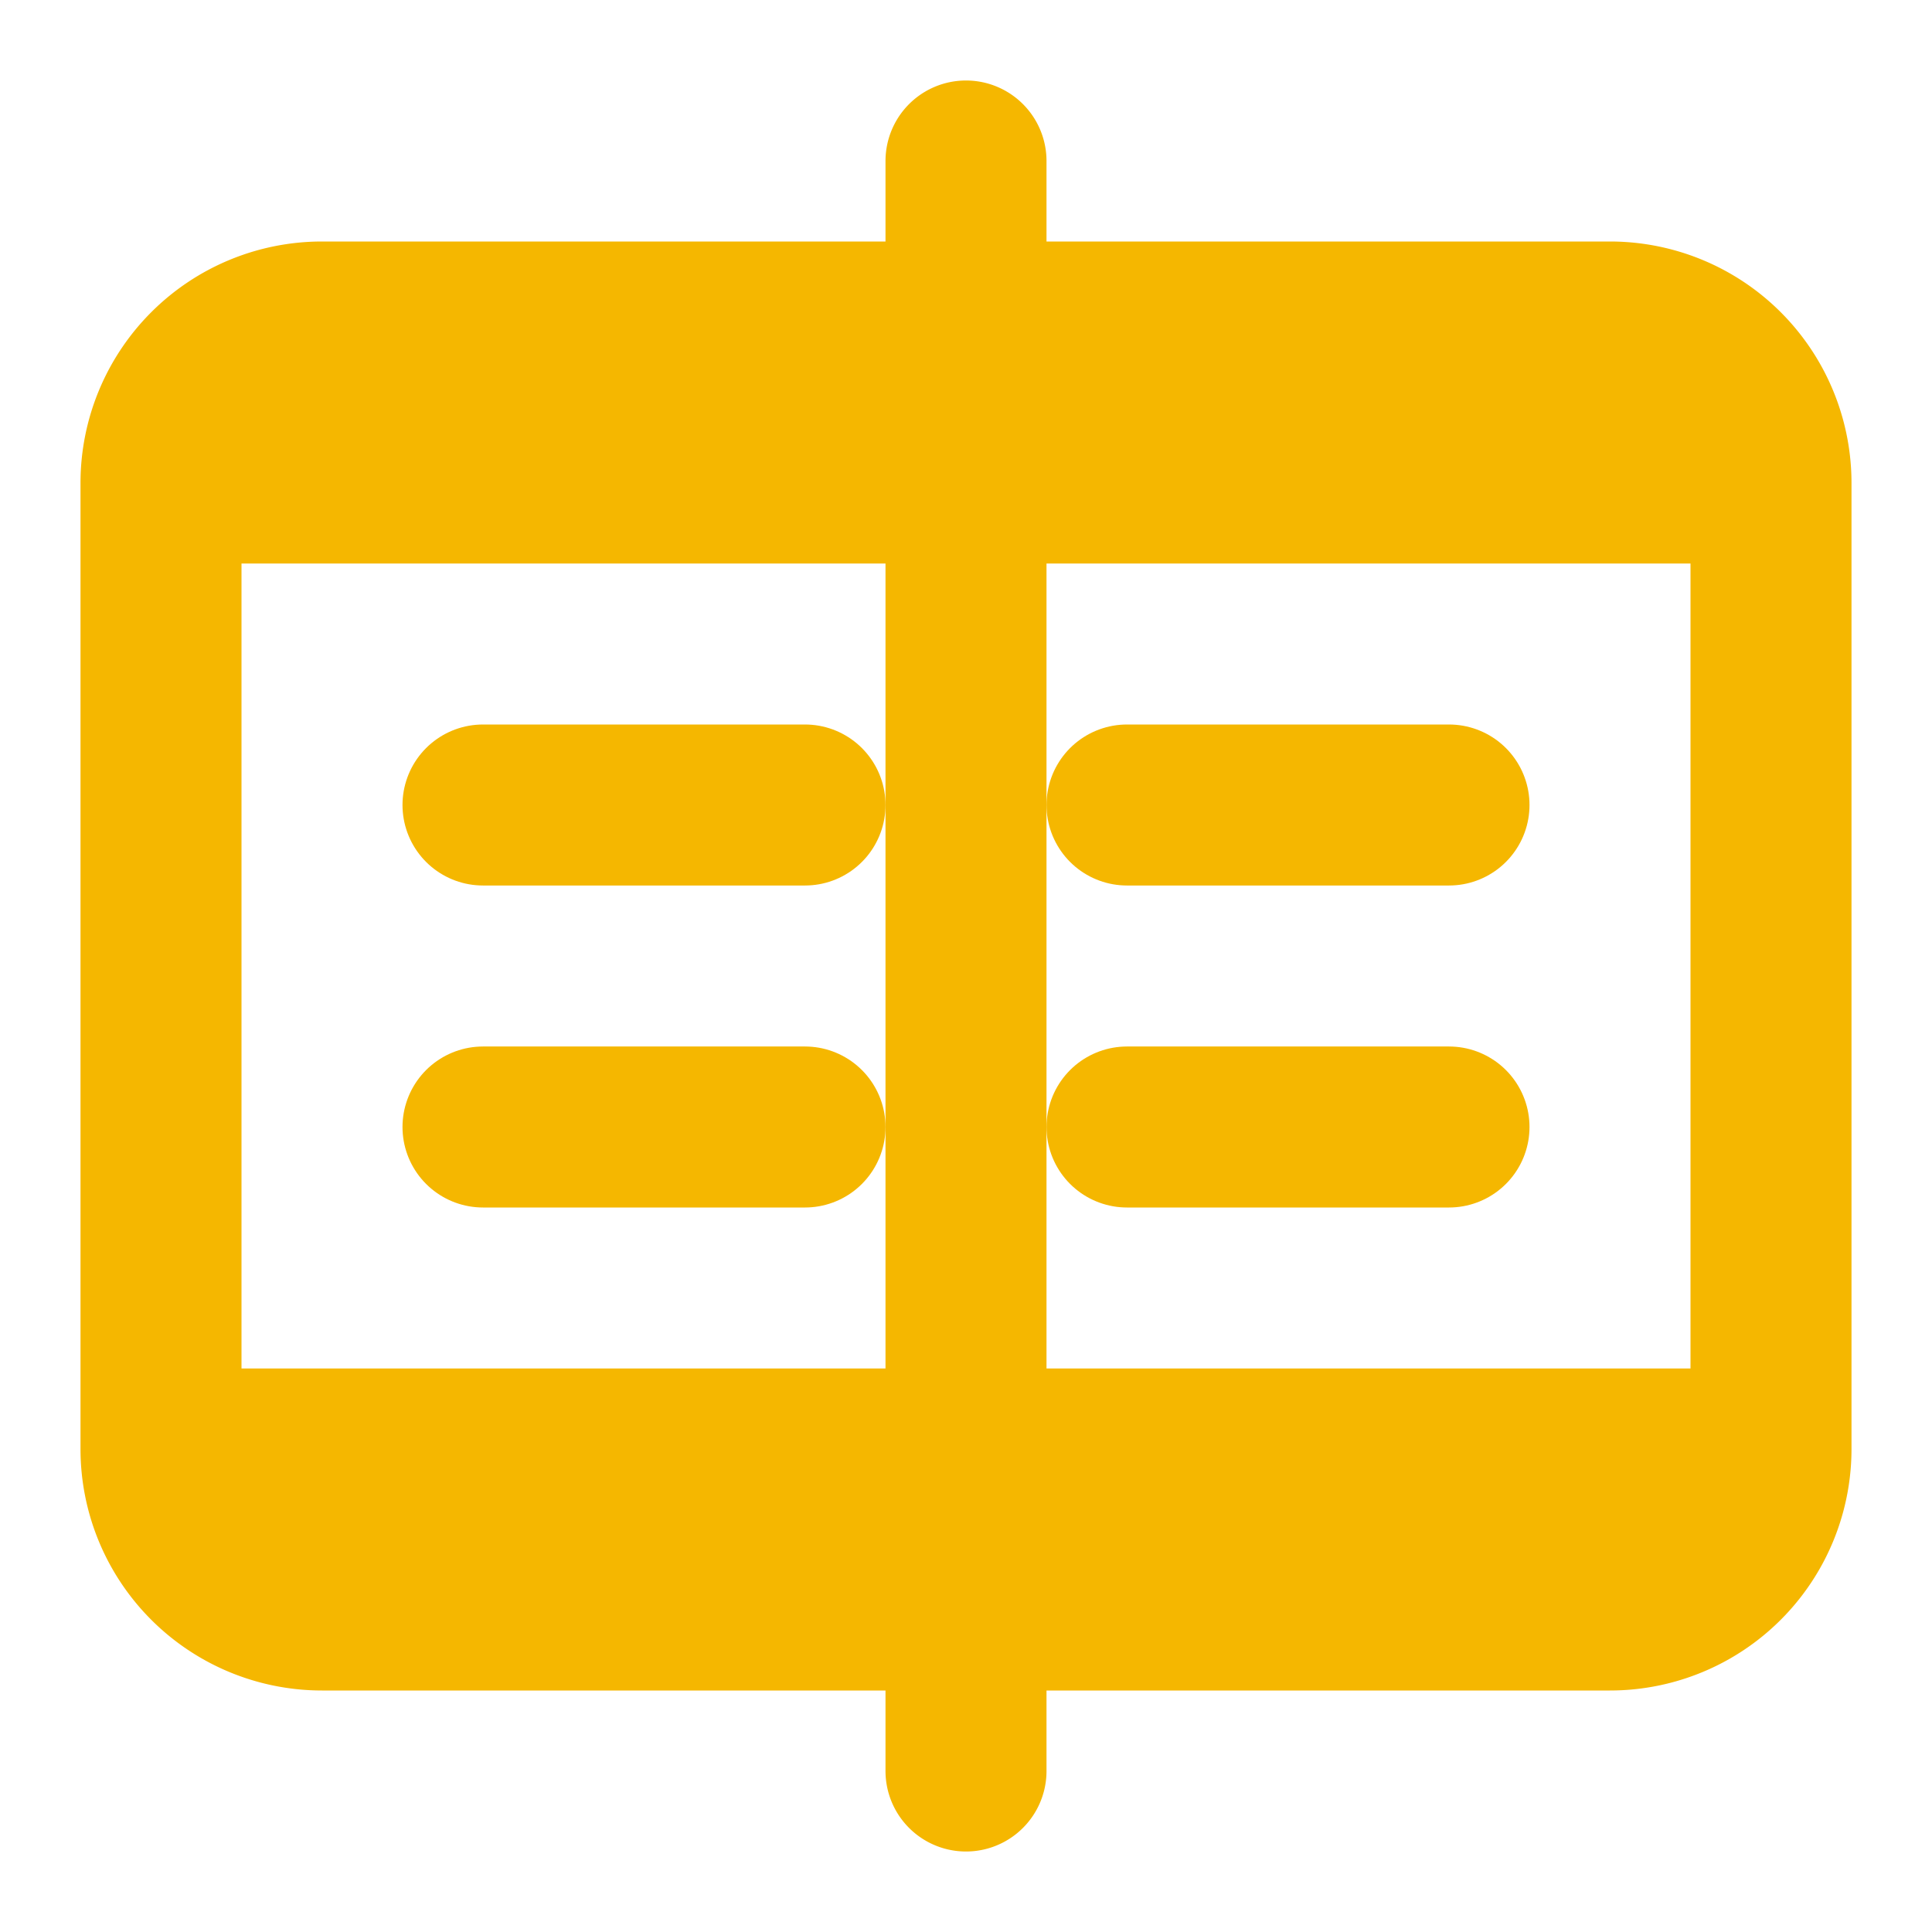 <svg xmlns="http://www.w3.org/2000/svg" viewBox="0 0 24 24" fill="none" stroke="#f5b700" stroke-width="2" stroke-linecap="round" stroke-linejoin="round">
  <path d="M12 2v20M2 6h20M2 18h20M2 6a2 2 0 0 1 2-2h16a2 2 0 0 1 2 2v12a2 2 0 0 1-2 2H4a2 2 0 0 1-2-2V6z"/>
  <path d="M6 10h4M14 10h4M6 14h4M14 14h4"/>
</svg>

